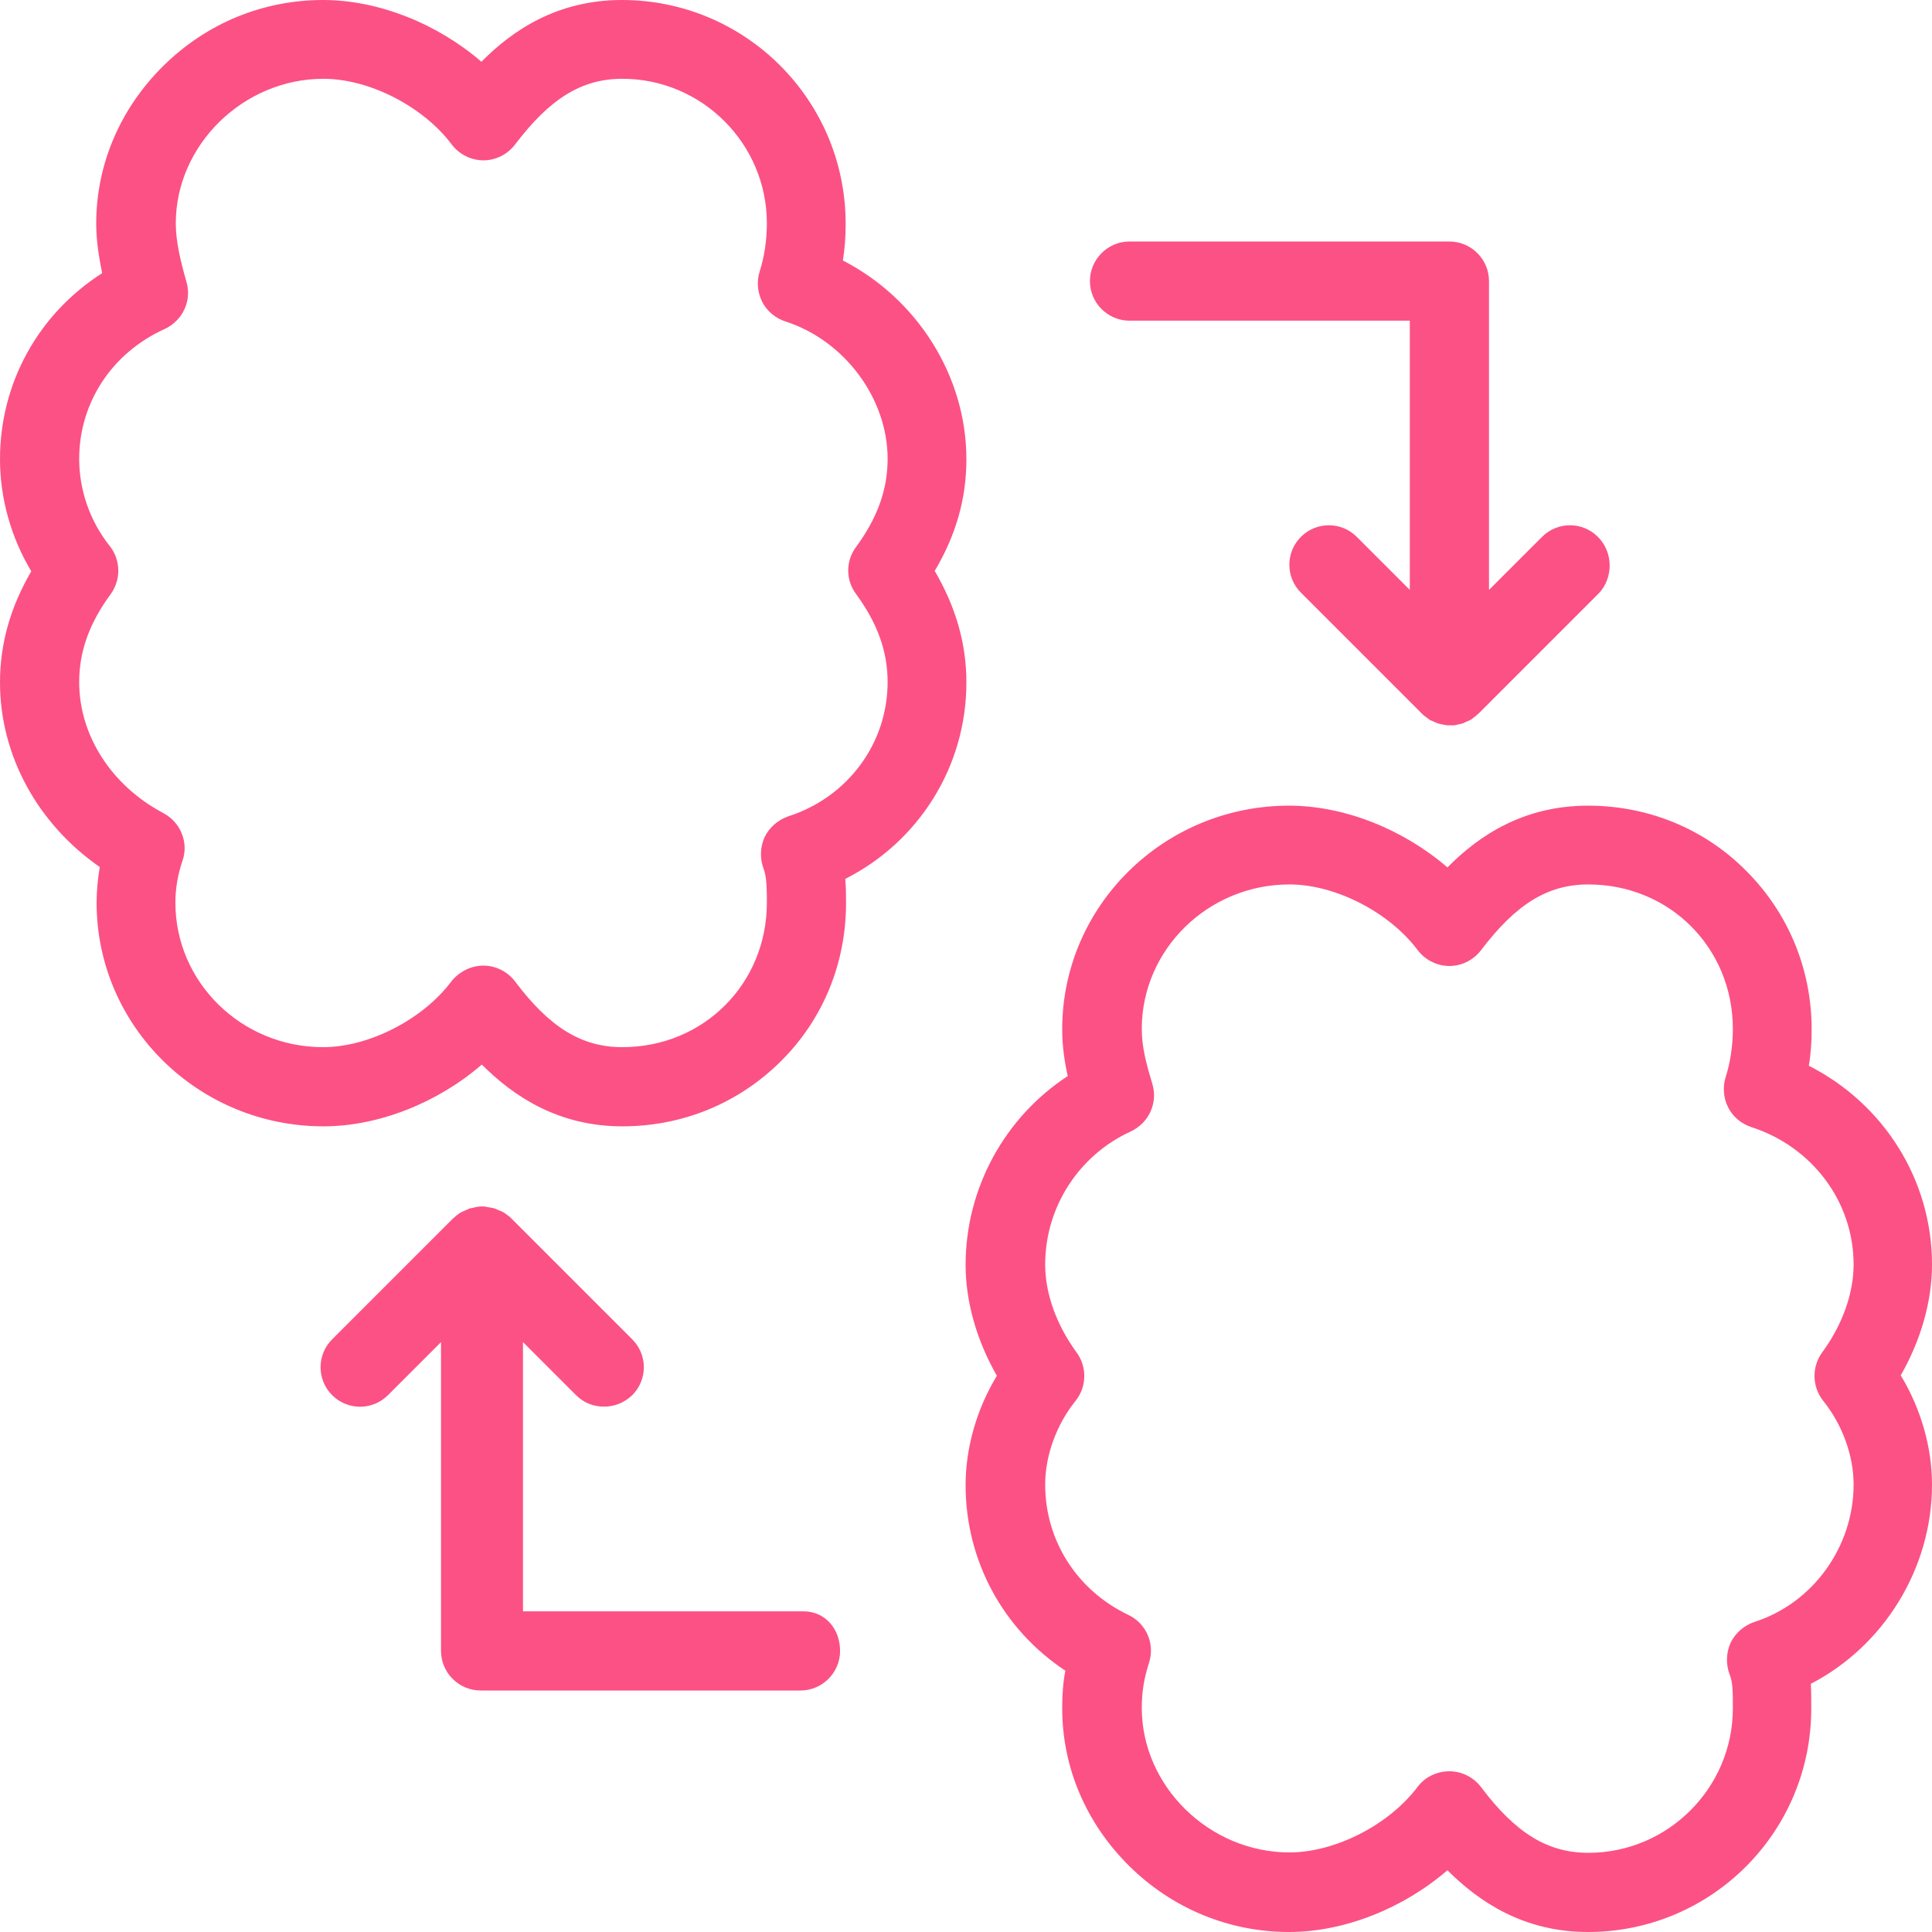 <?xml version="1.0" encoding="iso-8859-1"?>
<!-- Generator: Adobe Illustrator 19.0.0, SVG Export Plug-In . SVG Version: 6.00 Build 0)  -->
<svg xmlns="http://www.w3.org/2000/svg" xmlns:xlink="http://www.w3.org/1999/xlink" version="1.1" id="Layer_1" x="0px" y="0px" viewBox="0 0 488 488" style="enable-background:new 0 0 488 488;" xml:space="preserve" width="512px" height="512px">
<g transform="translate(0 -540.36)">
	<g>
		<g>
			<path d="M244.1,712.76c0-9.9-2.7-19.1-8-28.2c5.4-9.1,8-18.3,8-28.2c0-21.1-12.5-40.6-31.2-50.2c0.5-3,0.7-6.1,0.7-9.3     c0-31.2-25.3-56.5-56.5-56.5c-16.2,0-27.5,7.5-35.5,15.6c-11.1-9.6-26-15.6-40-15.6c-15.2,0-29.5,5.9-40.4,16.7     c-10.9,10.8-16.9,24.9-16.9,39.8c0,4.3,0.7,8.5,1.5,12.5c-16.1,10.3-25.8,27.7-25.8,47c0,9.9,2.8,19.8,7.9,28.3     c-5.3,9.1-7.9,18.3-7.9,28.1c0,18.4,9.5,35.7,25.2,46.6c-0.5,3-0.8,6-0.8,9c0,31.2,25.7,56.5,57.3,56.5c14,0,28.9-6,40-15.6     c8.1,8.1,19.4,15.6,35.5,15.6v0c15.2,0,29.3-5.8,40-16.4s16.5-24.8,16.5-40c0-1.8,0-3.9-0.2-6.1     C232.1,752.96,244.1,733.96,244.1,712.76z M216.2,690.36c5.5,7.5,8,14.6,8,22.3c0,15.5-10.1,29.1-25.1,33.9     c-2.6,0.9-4.8,2.8-6,5.3c-1.1,2.5-1.2,5.4-0.2,8c0.8,2,0.8,5.6,0.8,8.5c0,20.5-16,36.5-36.5,36.5c-10.3,0-18.4-5-27.1-16.6     c-1.9-2.5-4.9-4-8-4v0c-3.1,0-6.1,1.5-8.1,4c-7.2,9.6-20.8,16.6-32.4,16.6c-20.6,0-37.3-16.4-37.3-36.5c0-3.5,0.6-7.1,1.8-10.6     c1.6-4.6-0.5-9.7-4.8-12c-13.1-6.9-21.3-19.6-21.3-33.1c0-7.7,2.5-14.8,8-22.3c2.6-3.6,2.5-8.6-0.3-12.1c-5-6.3-7.7-14.1-7.7-22     c0-14.2,8.3-26.8,21.6-32.8c4.5-2.1,6.9-7.1,5.5-11.9c-1.4-4.9-2.7-10-2.7-14.8c0-19.8,17.1-36.5,37.3-36.5     c11.6,0,25.2,7,32.4,16.6c1.9,2.5,4.9,4,8,4c3.1,0,6.1-1.5,8-4c8.8-11.6,16.8-16.6,27.1-16.6c20.1,0,36.5,16.4,36.5,36.5     c0,4.4-0.7,8.7-1.8,12.1c-0.8,2.5-0.6,5.3,0.6,7.7c1.2,2.4,3.4,4.2,5.9,5c14.9,4.8,25.8,19.4,25.8,34.7c0,7.7-2.5,14.8-8,22.3     C213.6,682.06,213.6,686.86,216.2,690.36z" fill="#fc5185"/>
			<path d="M202.9,947.36h-70.8v-68l13.4,13.4c2,2,4.5,2.9,7.1,2.9c2.6,0,5.1-1,7.1-2.9c3.9-3.9,3.9-10.2,0-14.1l-30.5-30.5     c0,0,0,0-0.1-0.1c-0.2-0.2-0.4-0.4-0.7-0.6c-0.1-0.1-0.3-0.2-0.4-0.3s-0.3-0.2-0.4-0.3c-0.1-0.1-0.3-0.2-0.5-0.3     c-0.1-0.1-0.3-0.2-0.4-0.2c-0.2-0.1-0.3-0.2-0.5-0.2c-0.1-0.1-0.3-0.1-0.4-0.2c-0.2-0.1-0.3-0.1-0.5-0.2     c-0.2-0.1-0.3-0.1-0.5-0.2c-0.2,0-0.3-0.1-0.5-0.1c-0.2,0-0.3-0.1-0.5-0.1c-0.2,0-0.4-0.1-0.6-0.1c-0.1,0-0.3,0-0.4-0.1     c-0.7-0.1-1.3-0.1-2,0c-0.1,0-0.3,0-0.4,0.1c-0.2,0-0.4,0-0.6,0.1c-0.2,0-0.3,0.1-0.5,0.1c-0.2,0-0.3,0.1-0.5,0.1     c-0.2,0-0.3,0.1-0.5,0.2c-0.2,0.1-0.3,0.1-0.5,0.2c-0.1,0.1-0.3,0.1-0.4,0.2c-0.2,0.1-0.3,0.1-0.5,0.2c-0.1,0.1-0.3,0.1-0.4,0.2     c-0.2,0.1-0.3,0.2-0.5,0.3c-0.1,0.1-0.3,0.2-0.4,0.3s-0.3,0.2-0.4,0.3c-0.2,0.2-0.4,0.4-0.7,0.6c0,0,0,0-0.1,0.1l-30.5,30.5     c-3.9,3.9-3.9,10.2,0,14.1c3.9,3.9,10.2,3.9,14.1,0l13.4-13.4v78c0,5.5,4.5,10,10,10h80.8c5.5,0,10-4.5,10-10     S208.5,947.36,202.9,947.36z" fill="#fc5185"/>
			<path d="M488,859.76c0-21.4-12.2-40.6-31.1-50.2c0.5-3,0.7-6.1,0.7-9.2c0-15.2-5.9-29.4-16.5-40c-10.6-10.7-24.8-16.5-40-16.5     c-16.2,0-27.5,7.5-35.5,15.6c-11.1-9.6-26-15.6-40-15.6c-31.6,0-57.3,25.3-57.3,56.5c0,4.3,0.6,8.2,1.4,11.8     c-15.9,10.4-25.8,28.3-25.8,47.7c0,9.3,2.8,19.1,7.9,28c-5.1,8.4-7.9,18.2-7.9,27.6c0,19.2,9.5,36.5,25.2,46.9     c-0.6,3-0.8,6.2-0.8,9.5c0,14.9,6,29,16.9,39.8c10.9,10.8,25.3,16.7,40.4,16.7c14,0,28.9-6,40-15.6c8.1,8.1,19.4,15.6,35.5,15.6     c31.2,0,56.5-25.3,56.4-56.6c0-2,0-4-0.1-6.1c18.4-9.5,30.6-29.1,30.6-50.3c0-9.4-2.8-19.2-7.9-27.6     C485.2,878.86,488,869.06,488,859.76z M460.5,894.16c4.9,6.1,7.7,13.9,7.7,21.2c0,15.7-10.3,30-25.1,34.7c-2.6,0.9-4.8,2.8-6,5.3     c-1.1,2.5-1.2,5.4-0.2,8c0.8,1.9,0.8,4.4,0.8,8.5c0,20.1-16.4,36.5-36.5,36.5c-10.3,0-18.4-5-27.1-16.6c-1.9-2.5-4.9-4-8-4     c-3.2,0-6.2,1.5-8,3.9c-7.2,9.6-20.8,16.6-32.4,16.6c-20.2,0-37.3-16.7-37.3-36.5c0-4.1,0.6-7.6,1.8-11.3     c1.6-4.8-0.6-10-5.2-12.2c-13-6.2-21-18.8-21-32.9c0-7.3,2.8-15.1,7.7-21.2c2.8-3.5,2.9-8.5,0.3-12.1c-5.2-7.1-8-15-8-22.3     c0-14.5,8.5-27.6,21.6-33.6c4.5-2.1,6.9-7.1,5.5-11.9c-1.5-5-2.7-9.3-2.7-14c0-20.1,16.8-36.5,37.3-36.5c11.6,0,25.2,7,32.4,16.6     c1.9,2.5,4.9,4,8,4c3.1,0,6.1-1.5,8-4c8.8-11.6,16.8-16.6,27.1-16.6c20.5,0,36.5,16,36.5,36.5c0,4.4-0.7,8.7-1.8,12.1     c-0.8,2.5-0.6,5.3,0.6,7.7s3.4,4.2,5.9,5c15.4,5,25.8,18.9,25.8,34.7c0,7.3-2.8,15.2-8,22.3     C457.6,885.66,457.7,890.66,460.5,894.16z" fill="#fc5185"/>
			<polygon points="366.1,987.76 366.1,987.76 366.1,987.76    " fill="#fc5185"/>
			<path d="M285.3,621.36h70.8v68l-13.4-13.4c-3.9-3.9-10.2-3.9-14.1,0c-3.9,3.9-3.9,10.2,0,14.1l30.5,30.5c0,0,0,0,0.1,0.1     c0.2,0.2,0.4,0.4,0.7,0.6c0.1,0.1,0.3,0.2,0.4,0.3c0.1,0.1,0.3,0.2,0.4,0.3c0.1,0.1,0.3,0.2,0.4,0.3c0.1,0.1,0.3,0.2,0.4,0.2     c0.2,0.1,0.3,0.1,0.5,0.2c0.1,0.1,0.3,0.1,0.4,0.2c0.1,0.1,0.3,0.1,0.5,0.2c0.2,0.1,0.3,0.1,0.5,0.2c0.2,0,0.3,0.1,0.5,0.1     s0.3,0.1,0.5,0.1s0.4,0.1,0.5,0.1c0.1,0,0.3,0,0.4,0.1c0.3,0,0.7,0,1,0s0.7,0,1,0c0.1,0,0.3,0,0.4-0.1c0.2,0,0.4,0,0.5-0.1     c0.2,0,0.3-0.1,0.5-0.1s0.3-0.1,0.5-0.1s0.3-0.1,0.5-0.2c0.2-0.1,0.3-0.1,0.5-0.2c0.1-0.1,0.3-0.1,0.4-0.2     c0.2-0.1,0.3-0.1,0.5-0.2c0.1-0.1,0.3-0.2,0.4-0.2c0.2-0.1,0.3-0.2,0.4-0.3c0.1-0.1,0.3-0.2,0.4-0.3c0.1-0.1,0.3-0.2,0.4-0.3     c0.2-0.2,0.4-0.4,0.7-0.6c0,0,0,0,0.1-0.1l30.5-30.5c3.5-3.9,3.5-10.2-0.4-14.1h0c-3.9-3.9-10.2-3.9-14.1,0l-13.4,13.4v-78     c0-5.5-4.5-10-10-10h-80.8c-5.5,0-10,4.5-10,10S279.8,621.36,285.3,621.36z" fill="#fc5185"/>
		</g>
	</g>
</g>
<g>
</g>
<g>
</g>
<g>
</g>
<g>
</g>
<g>
</g>
<g>
</g>
<g>
</g>
<g>
</g>
<g>
</g>
<g>
</g>
<g>
</g>
<g>
</g>
<g>
</g>
<g>
</g>
<g>
</g>
</svg>
